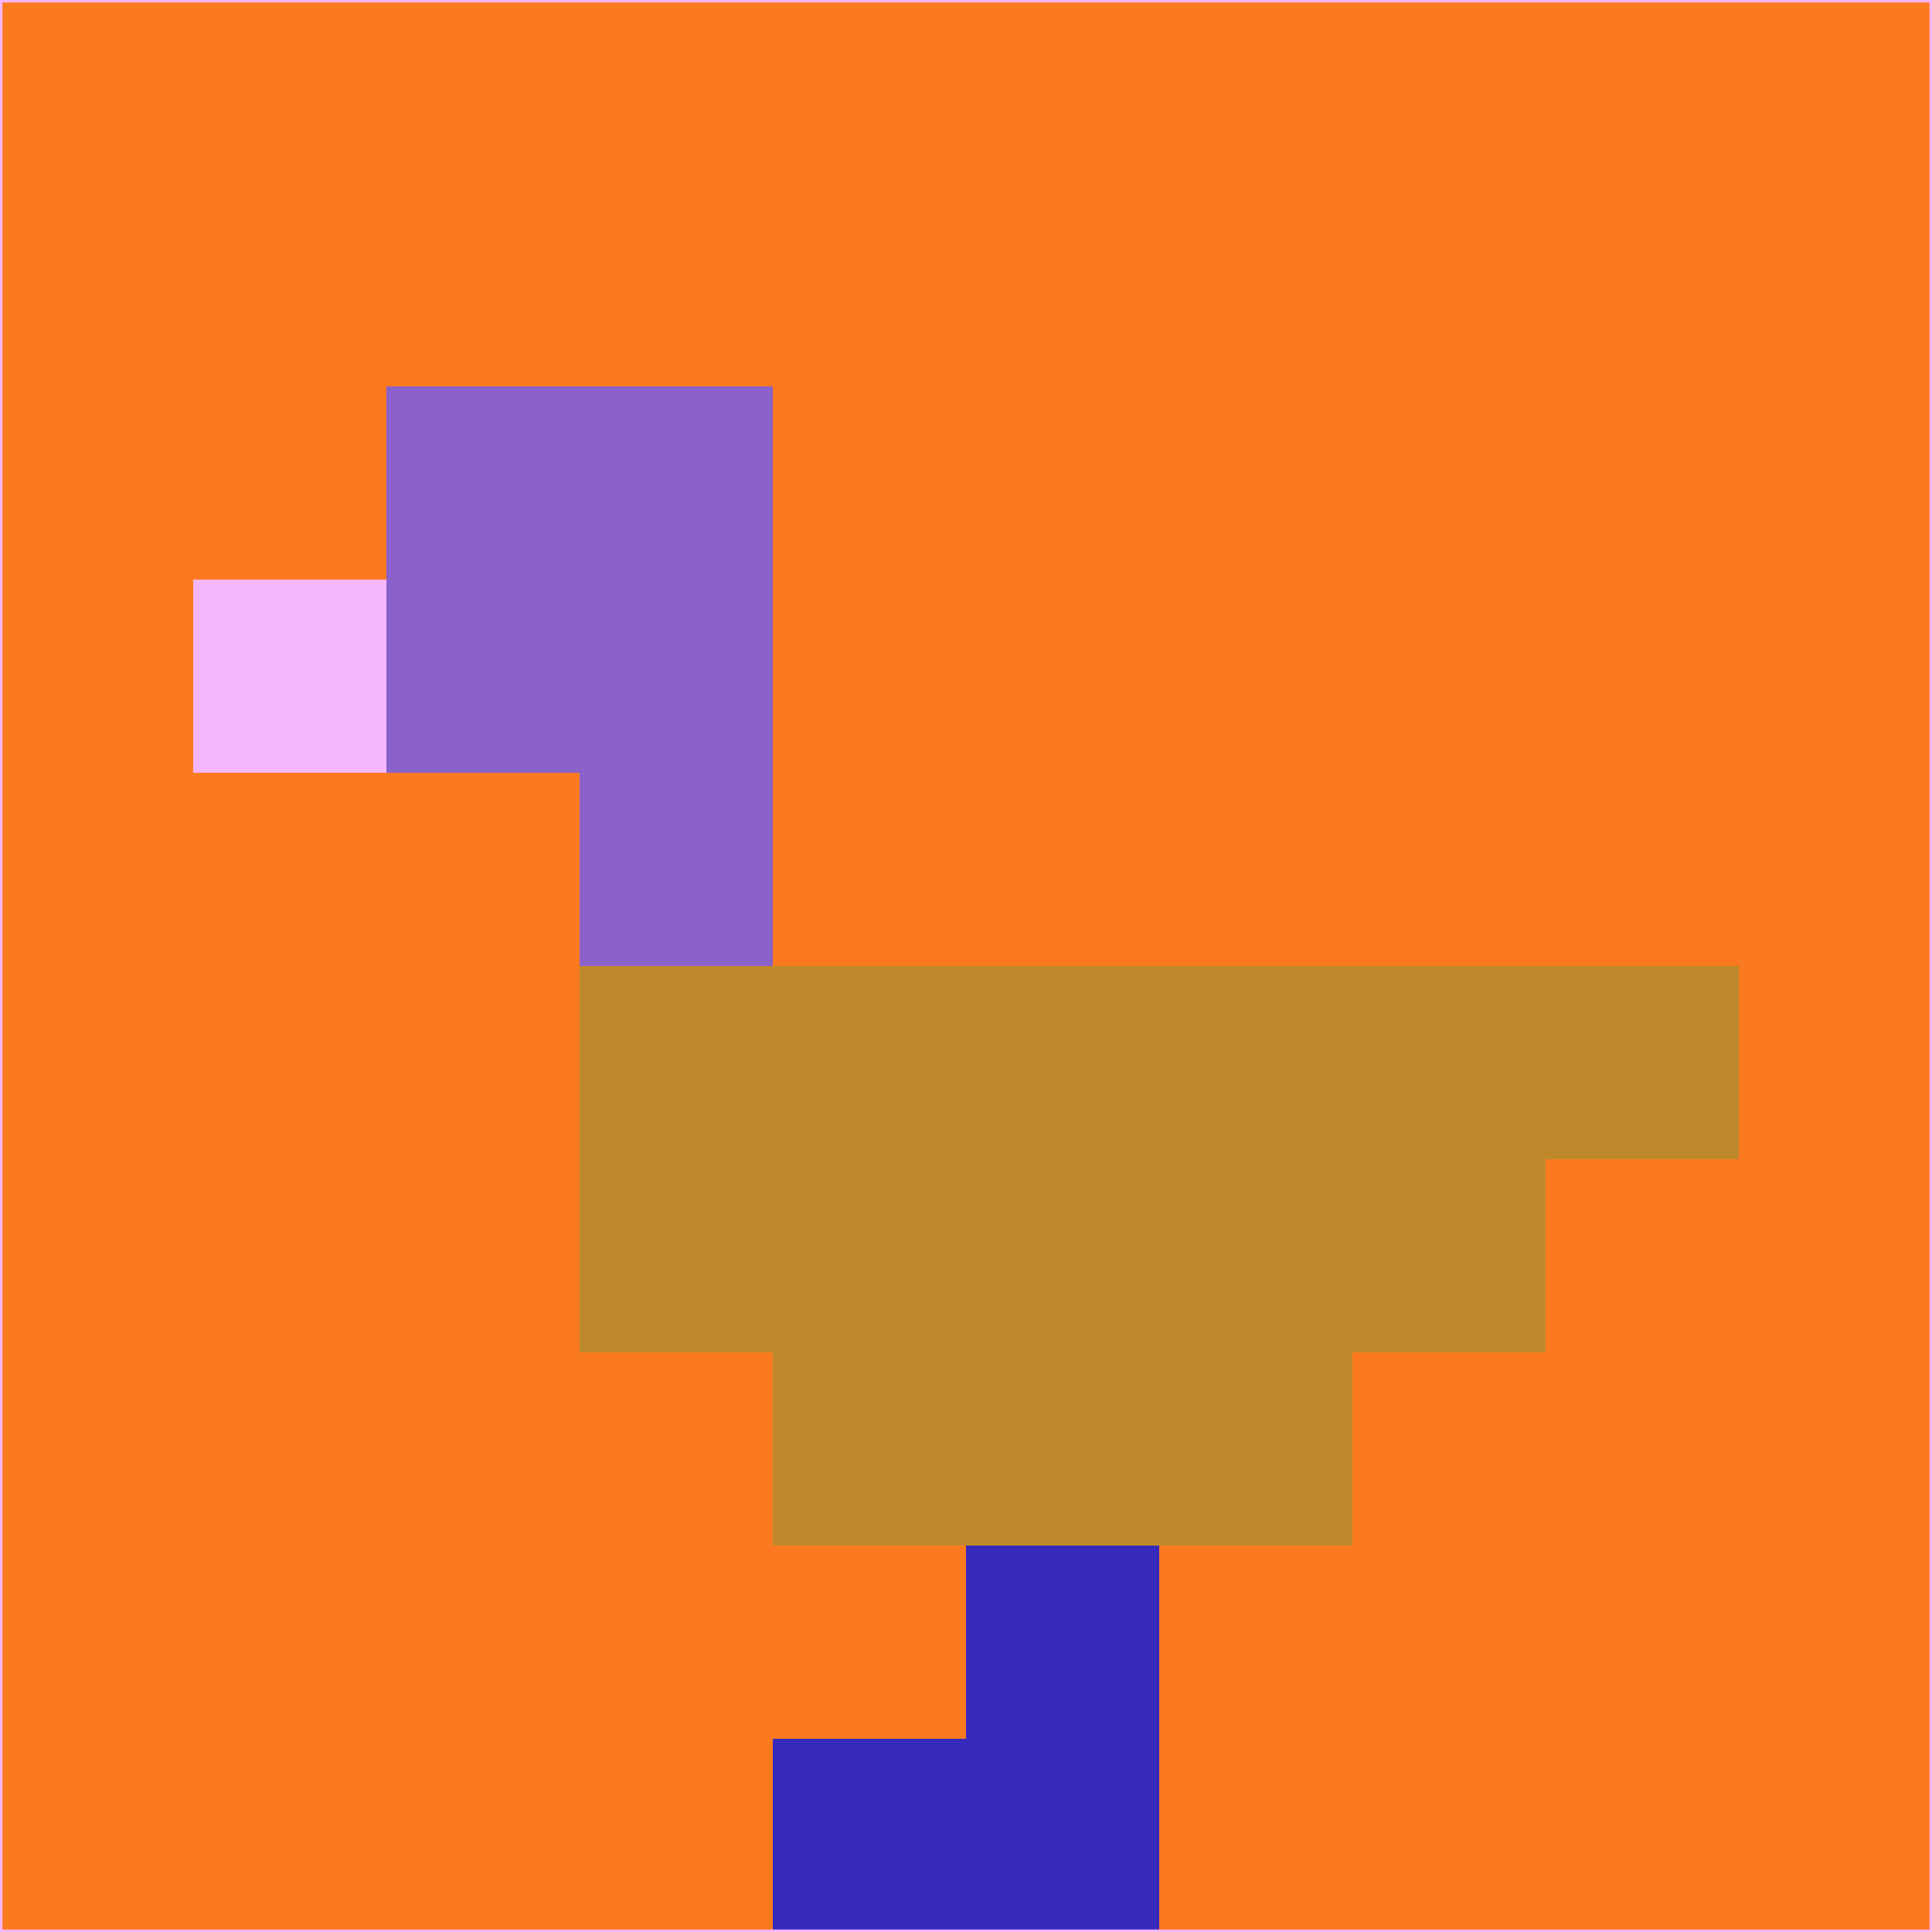 <svg xmlns="http://www.w3.org/2000/svg" version="1.1" width="785" height="785">
  <title>'goose-pfp-694263' by Dmitri Cherniak (Cyberpunk Edition)</title>
  <desc>
    seed=221810
    backgroundColor=#fb7a1f
    padding=20
    innerPadding=0
    timeout=500
    dimension=1
    border=false
    Save=function(){return n.handleSave()}
    frame=12

    Rendered at 2024-09-15T22:37:01.001Z
    Generated in 1ms
    Modified for Cyberpunk theme with new color scheme
  </desc>
  <defs/>
  <rect width="100%" height="100%" fill="#fb7a1f"/>
  <g>
    <g id="0-0">
      <rect x="0" y="0" height="785" width="785" fill="#fb7a1f"/>
      <g>
        <!-- Neon blue -->
        <rect id="0-0-2-2-2-2" x="157" y="157" width="157" height="157" fill="#8a62ca"/>
        <rect id="0-0-3-2-1-4" x="235.5" y="157" width="78.5" height="314" fill="#8a62ca"/>
        <!-- Electric purple -->
        <rect id="0-0-4-5-5-1" x="314" y="392.5" width="392.5" height="78.5" fill="#bd892a"/>
        <rect id="0-0-3-5-5-2" x="235.5" y="392.5" width="392.5" height="157" fill="#bd892a"/>
        <rect id="0-0-4-5-3-3" x="314" y="392.5" width="235.5" height="235.5" fill="#bd892a"/>
        <!-- Neon pink -->
        <rect id="0-0-1-3-1-1" x="78.5" y="235.5" width="78.5" height="78.5" fill="#f6b6fc"/>
        <!-- Cyber yellow -->
        <rect id="0-0-5-8-1-2" x="392.5" y="628" width="78.5" height="157" fill="#362abc"/>
        <rect id="0-0-4-9-2-1" x="314" y="706.5" width="157" height="78.5" fill="#362abc"/>
      </g>
      <rect x="0" y="0" stroke="#f6b6fc" stroke-width="2" height="785" width="785" fill="none"/>
    </g>
  </g>
  <script xmlns=""/>
</svg>
